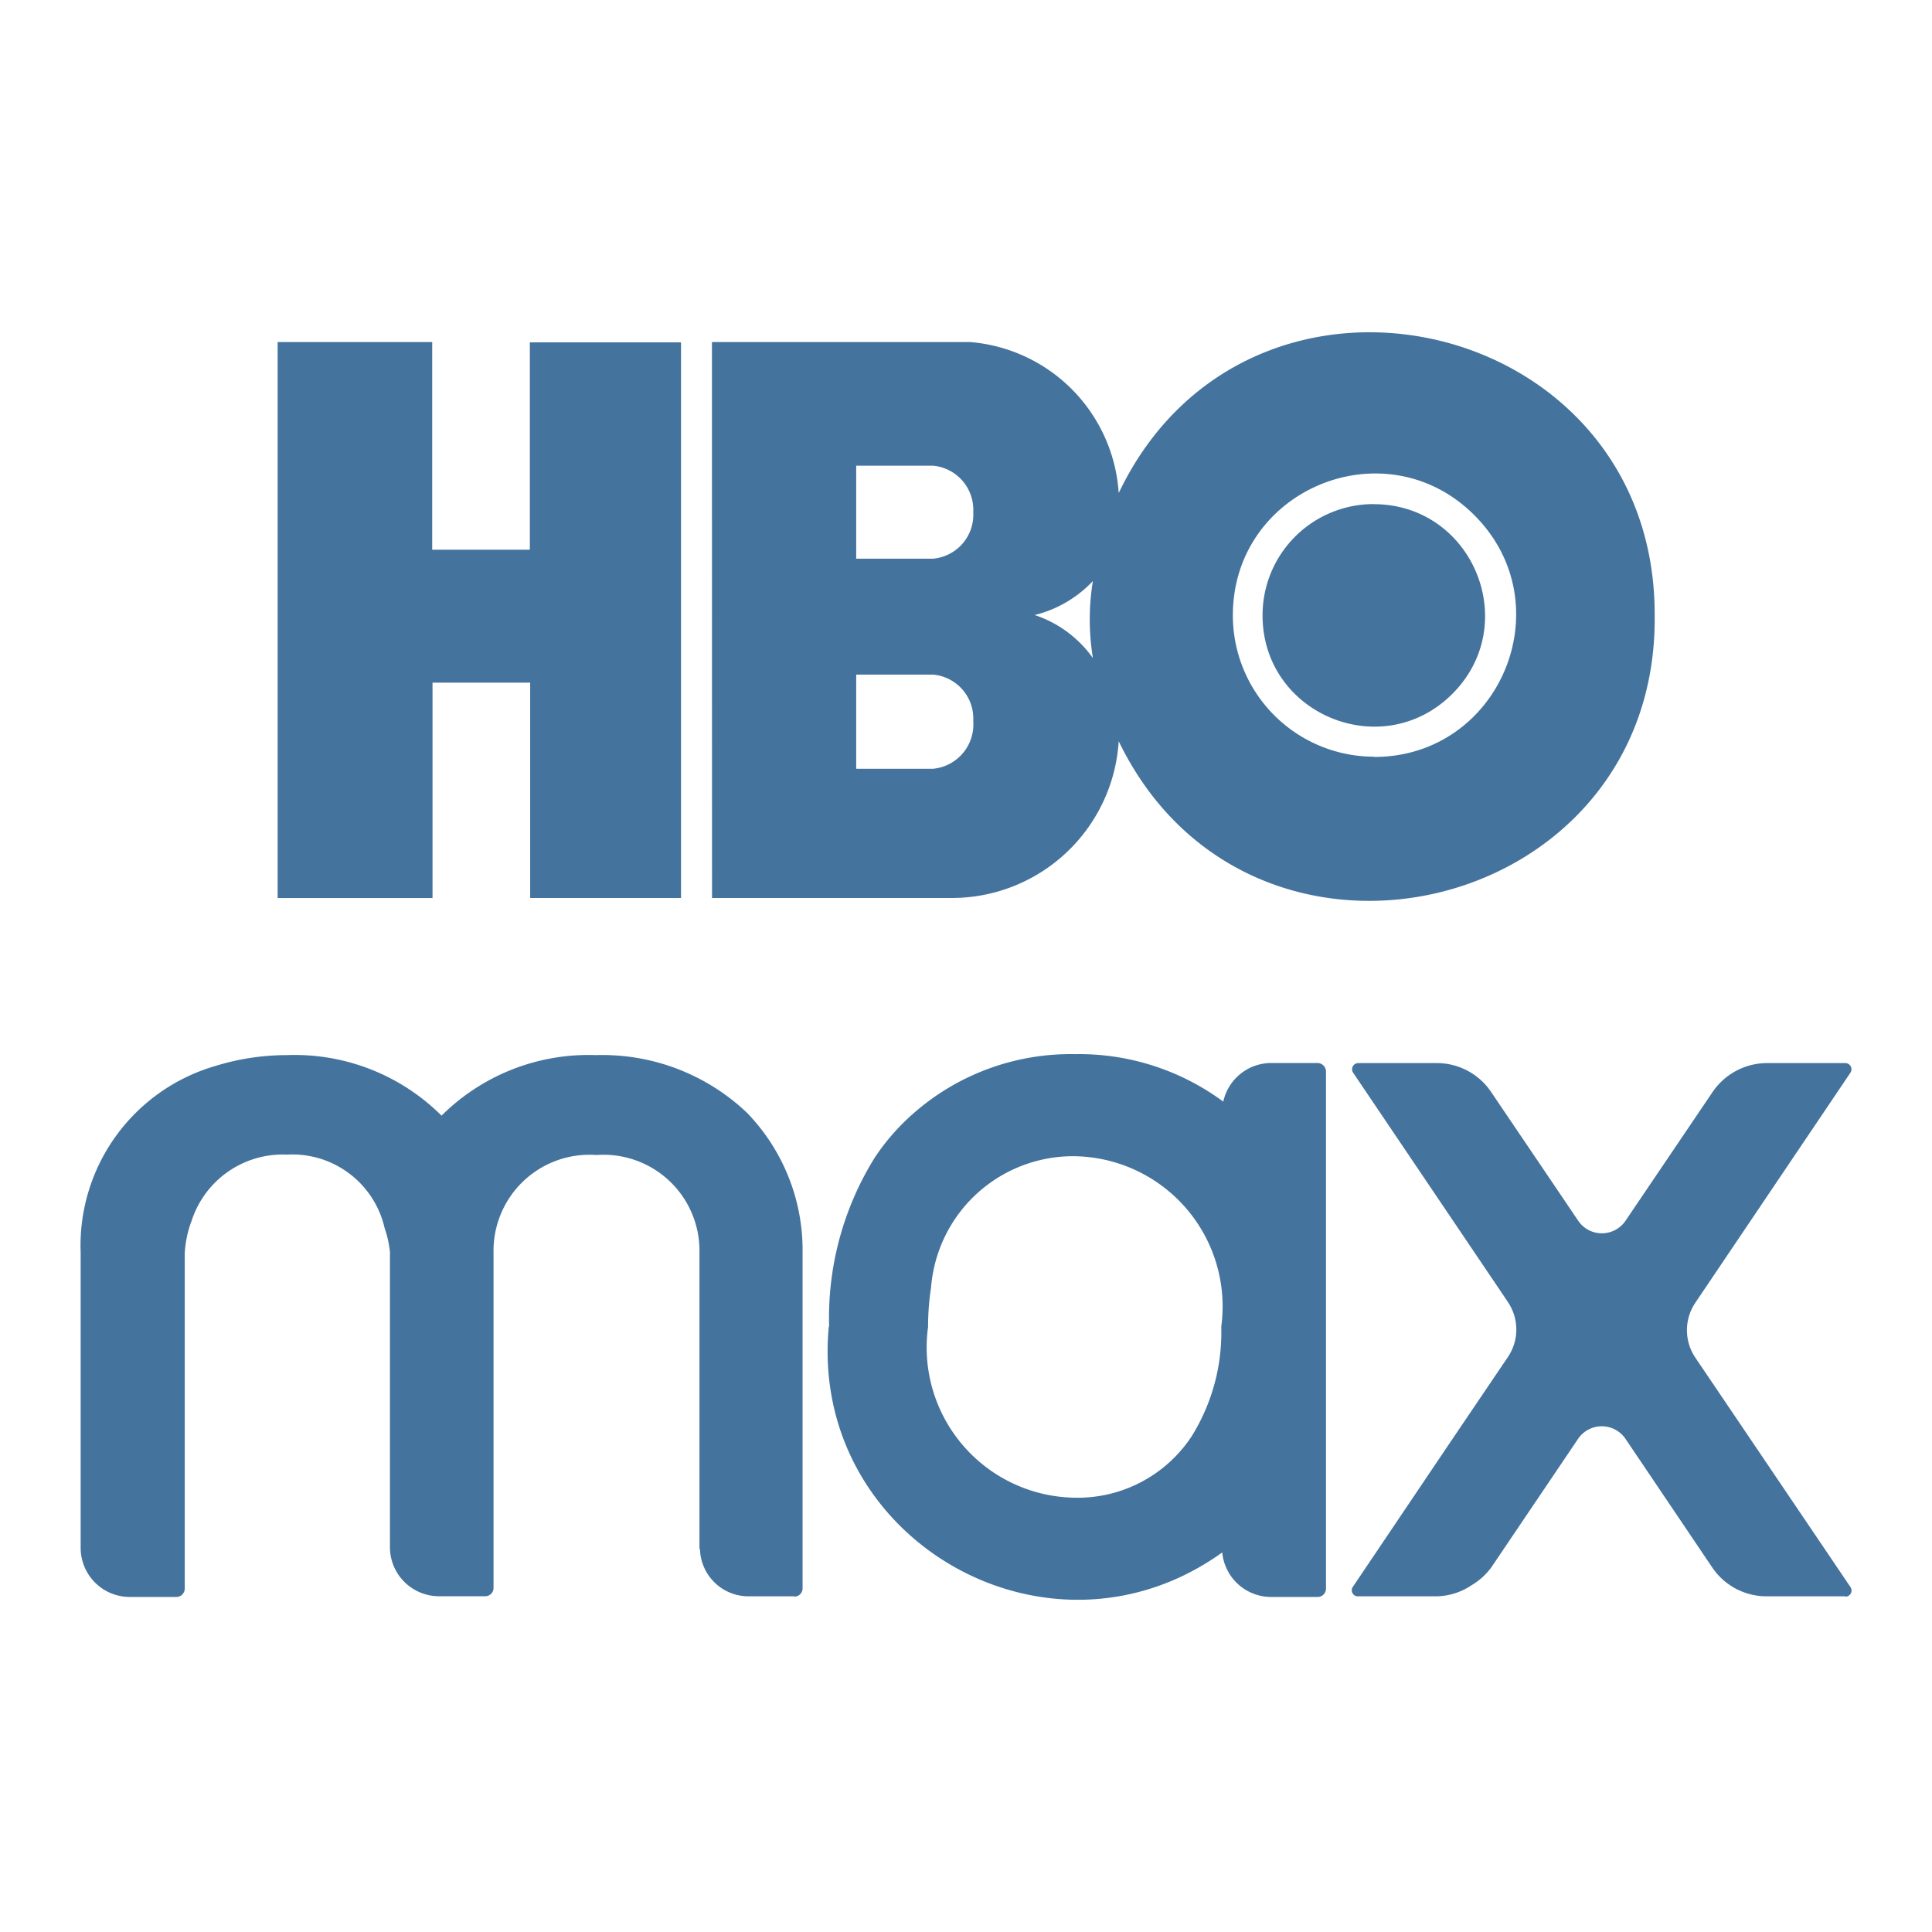 <?xml version="1.0" encoding="UTF-8"?>
<svg xmlns="http://www.w3.org/2000/svg" width="24" height="24" fill="#44739e" viewBox="0 0 24 24"><path d="M8.844 4.249h3.205a2.013 2.013 0 0 1 1.848 1.876c1.607-3.368 6.667-2.217 6.658 1.515.045 3.744-5.026 4.939-6.658 1.568a2.077 2.077 0 0 1-2.07 1.947H8.845Zm-5.395 0h1.92v2.58h1.213V4.253H8.46v6.902H6.586V8.48H5.373v2.676H3.449ZM9.872 19.83h-.576a.603.603 0 0 1-.6-.57c0-.013-.007-.023-.007-.035v-3.667a1.192 1.192 0 0 0-1.279-1.21 1.192 1.192 0 0 0-1.279 1.211v4.167a.103.103 0 0 1-.102.103h-.575a.61.61 0 0 1-.61-.611v-3.666a1.319 1.319 0 0 0-.066-.296 1.176 1.176 0 0 0-1.213-.913 1.19 1.19 0 0 0-1.183.817c-.05.131-.079.267-.087.406v4.17a.104.104 0 0 1-.104.102h-.579a.61.61 0 0 1-.61-.61V15.56a2.322 2.322 0 0 1 1.68-2.32c.285-.088.584-.133.883-.133a2.584 2.584 0 0 1 1.92.752 2.588 2.588 0 0 1 1.921-.752 2.608 2.608 0 0 1 1.872.715c.451.465.7 1.09.692 1.738v4.171a.103.103 0 0 1-.098.103zm.428-3.35a3.76 3.76 0 0 1 .568-2.102c.133-.2.29-.38.47-.539a2.958 2.958 0 0 1 2.013-.744 3.014 3.014 0 0 1 1.845.59.61.61 0 0 1 .597-.48h.574a.107.107 0 0 1 .105.103v6.427a.104.104 0 0 1-.104.103h-.573a.61.61 0 0 1-.612-.553c-2.16 1.55-5.14-.164-4.887-2.811Zm12.623 3.35h-.977a.813.813 0 0 1-.675-.357l-1.079-1.6a.356.356 0 0 0-.588 0l-1.08 1.6a.825.825 0 0 1-.245.22.803.803 0 0 1-.43.137h-.978a.075.075 0 0 1-.063-.121l1.18-1.752.744-1.1a.61.61 0 0 0 0-.682l-.05-.075-1.872-2.773a.077.077 0 0 1 .062-.121h.978a.813.813 0 0 1 .674.36l.826 1.221.254.376a.355.355 0 0 0 .59 0l1.08-1.597a.82.82 0 0 1 .673-.36h.978a.077.077 0 0 1 .06.122l-1.925 2.855a.61.61 0 0 0 0 .682l1.929 2.853a.076.076 0 0 1-.066.116zM17.068 9.403c1.567.002 2.356-1.89 1.25-3-1.103-1.11-3-.33-3.003 1.237A1.756 1.756 0 0 0 17.068 9.4zm0-3.14c1.23.003 1.843 1.493.97 2.36-.872.866-2.358.246-2.354-.983a1.38 1.38 0 0 1 1.38-1.378zm-3.719 8.1a1.77 1.77 0 0 0-1.783 1.63 3.15 3.15 0 0 0-.037.489 1.867 1.867 0 0 0 1.82 2.123 1.696 1.696 0 0 0 1.455-.764c.253-.407.381-.88.367-1.36a1.867 1.867 0 0 0-1.822-2.118zm.227-6.191a2.976 2.976 0 0 1 0-.954 1.475 1.475 0 0 1-.723.422c.29.096.544.283.722.533zm-1.486.785a.548.548 0 0 0-.5-.577h-.954v1.17h.954a.553.553 0 0 0 .5-.593zm0-2.595a.55.55 0 0 0-.5-.577h-.954V6.94h.954a.548.548 0 0 0 .5-.578z"/></svg>